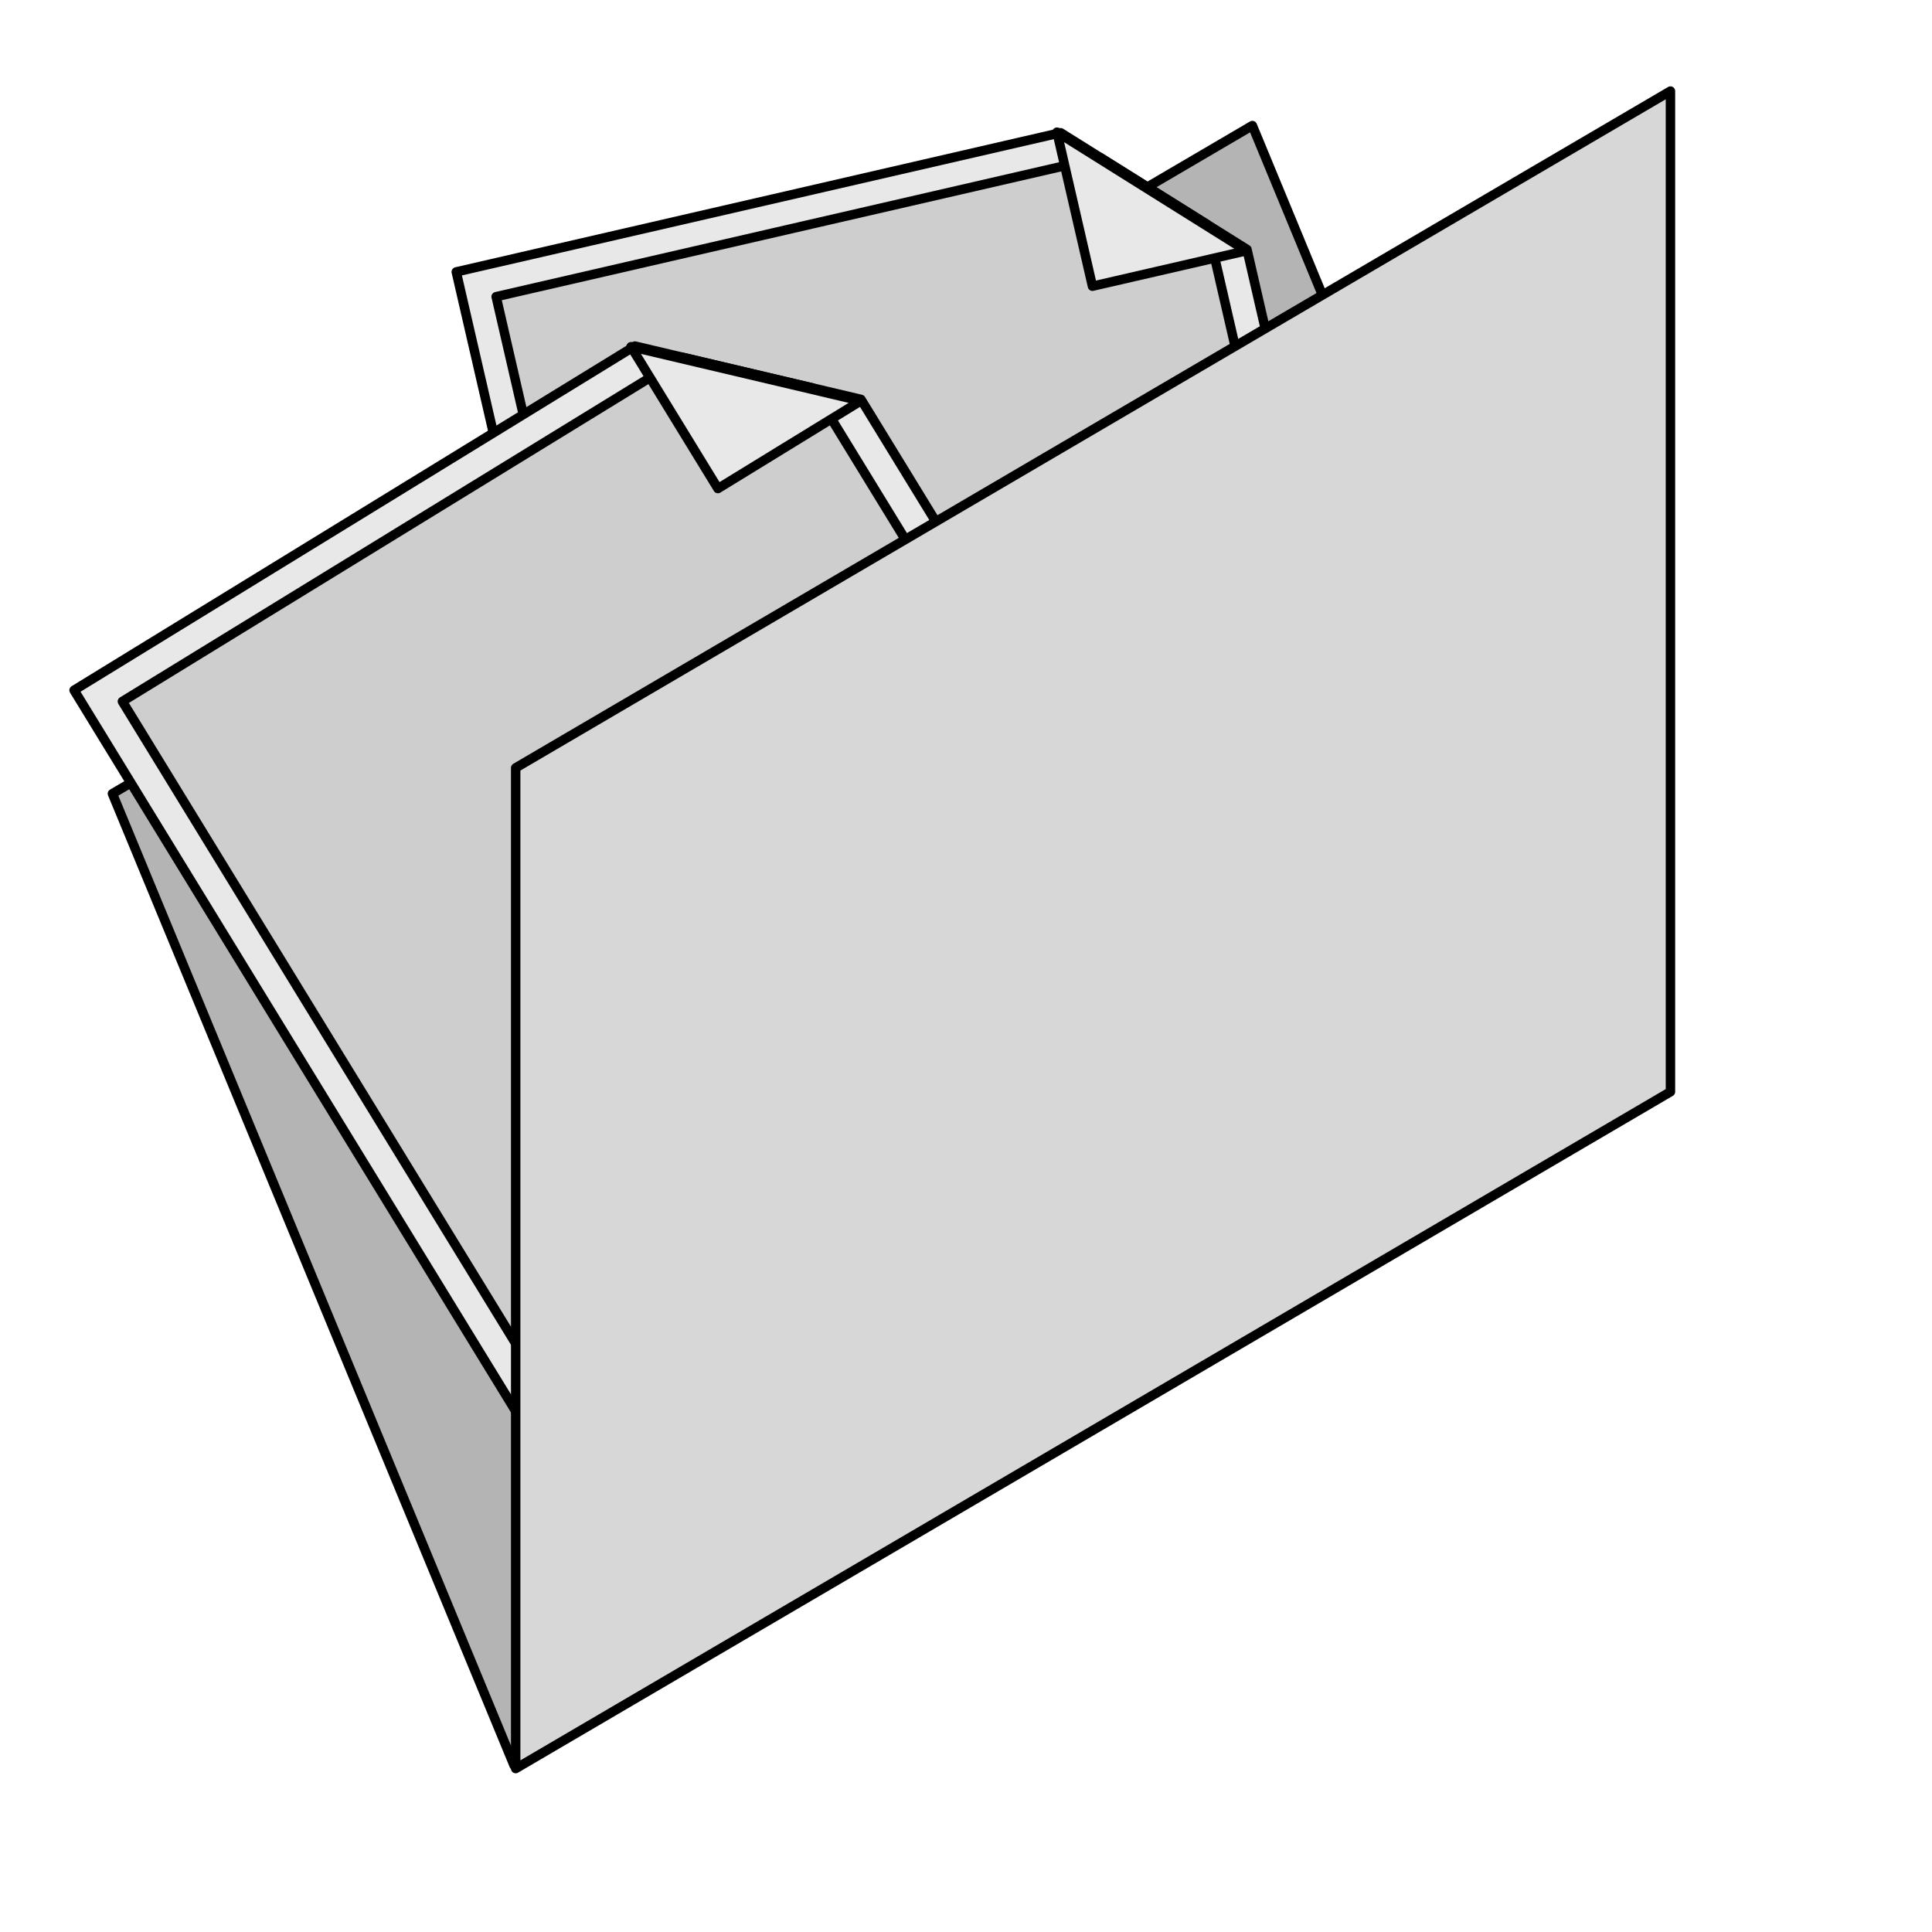 <?xml version="1.0" encoding="UTF-8" standalone="no"?>
<!DOCTYPE svg PUBLIC "-//W3C//DTD SVG 1.1//EN" "http://www.w3.org/Graphics/SVG/1.1/DTD/svg11.dtd">
<svg width="100%" height="100%" viewBox="0 0 1024 1024" version="1.1" xmlns="http://www.w3.org/2000/svg" xmlns:xlink="http://www.w3.org/1999/xlink" xml:space="preserve" xmlns:serif="http://www.serif.com/" style="fill-rule:evenodd;clip-rule:evenodd;stroke-linecap:round;stroke-linejoin:round;stroke-miterlimit:1.5;">
    <g transform="matrix(1,0,0,1,-11.015,4.283)">
        <path d="M887.679,577.321L283.488,931.428L70.602,416.372L674.793,62.264L887.679,577.321Z" style="fill:rgb(180,180,180);stroke:black;stroke-width:5px;"/>
    </g>
    <g transform="matrix(0.569,-0.131,0.131,0.569,142.356,128.395)">
        <g>
            <path d="M159.971,64.446L722.956,64.446L864.029,205.596L864.029,959.554L159.971,959.554L159.971,64.446Z" style="fill:rgb(232,232,232);stroke:black;stroke-width:8.56px;"/>
            <path d="M190.212,94.492L752.985,94.492L833.788,175.339L833.788,929.508L190.212,929.508L190.212,94.492Z" style="fill:rgb(206,206,206);stroke:black;stroke-width:8.56px;"/>
        </g>
        <g transform="matrix(1,0,0,1,-0.707,1.138)">
            <path d="M720.548,62.036L863.974,205.542L720.548,205.542L720.548,62.036Z" style="fill:rgb(232,232,232);stroke:black;stroke-width:8.56px;"/>
        </g>
    </g>
    <g transform="matrix(0.528,-0.324,0.321,0.524,-65.894,383.88)">
        <g>
            <path d="M159.971,64.446L722.956,64.446L864.029,205.596L864.029,959.554L159.971,959.554L159.971,64.446Z" style="fill:rgb(232,232,232);stroke:black;stroke-width:8.1px;"/>
            <path d="M190.212,94.492L752.985,94.492L833.788,175.339L833.788,929.508L190.212,929.508L190.212,94.492Z" style="fill:rgb(206,206,206);stroke:black;stroke-width:8.1px;"/>
        </g>
        <g transform="matrix(1,0,0,1,-0.707,1.138)">
            <path d="M720.548,62.036L863.974,205.542L720.548,205.542L720.548,62.036Z" style="fill:rgb(232,232,232);stroke:black;stroke-width:8.1px;"/>
        </g>
    </g>
    <path d="M885.376,578.671L273.323,937.386L273.323,406.978L885.376,48.262L885.376,578.671Z" style="fill:rgb(215,215,215);stroke:black;stroke-width:5px;"/>
</svg>
